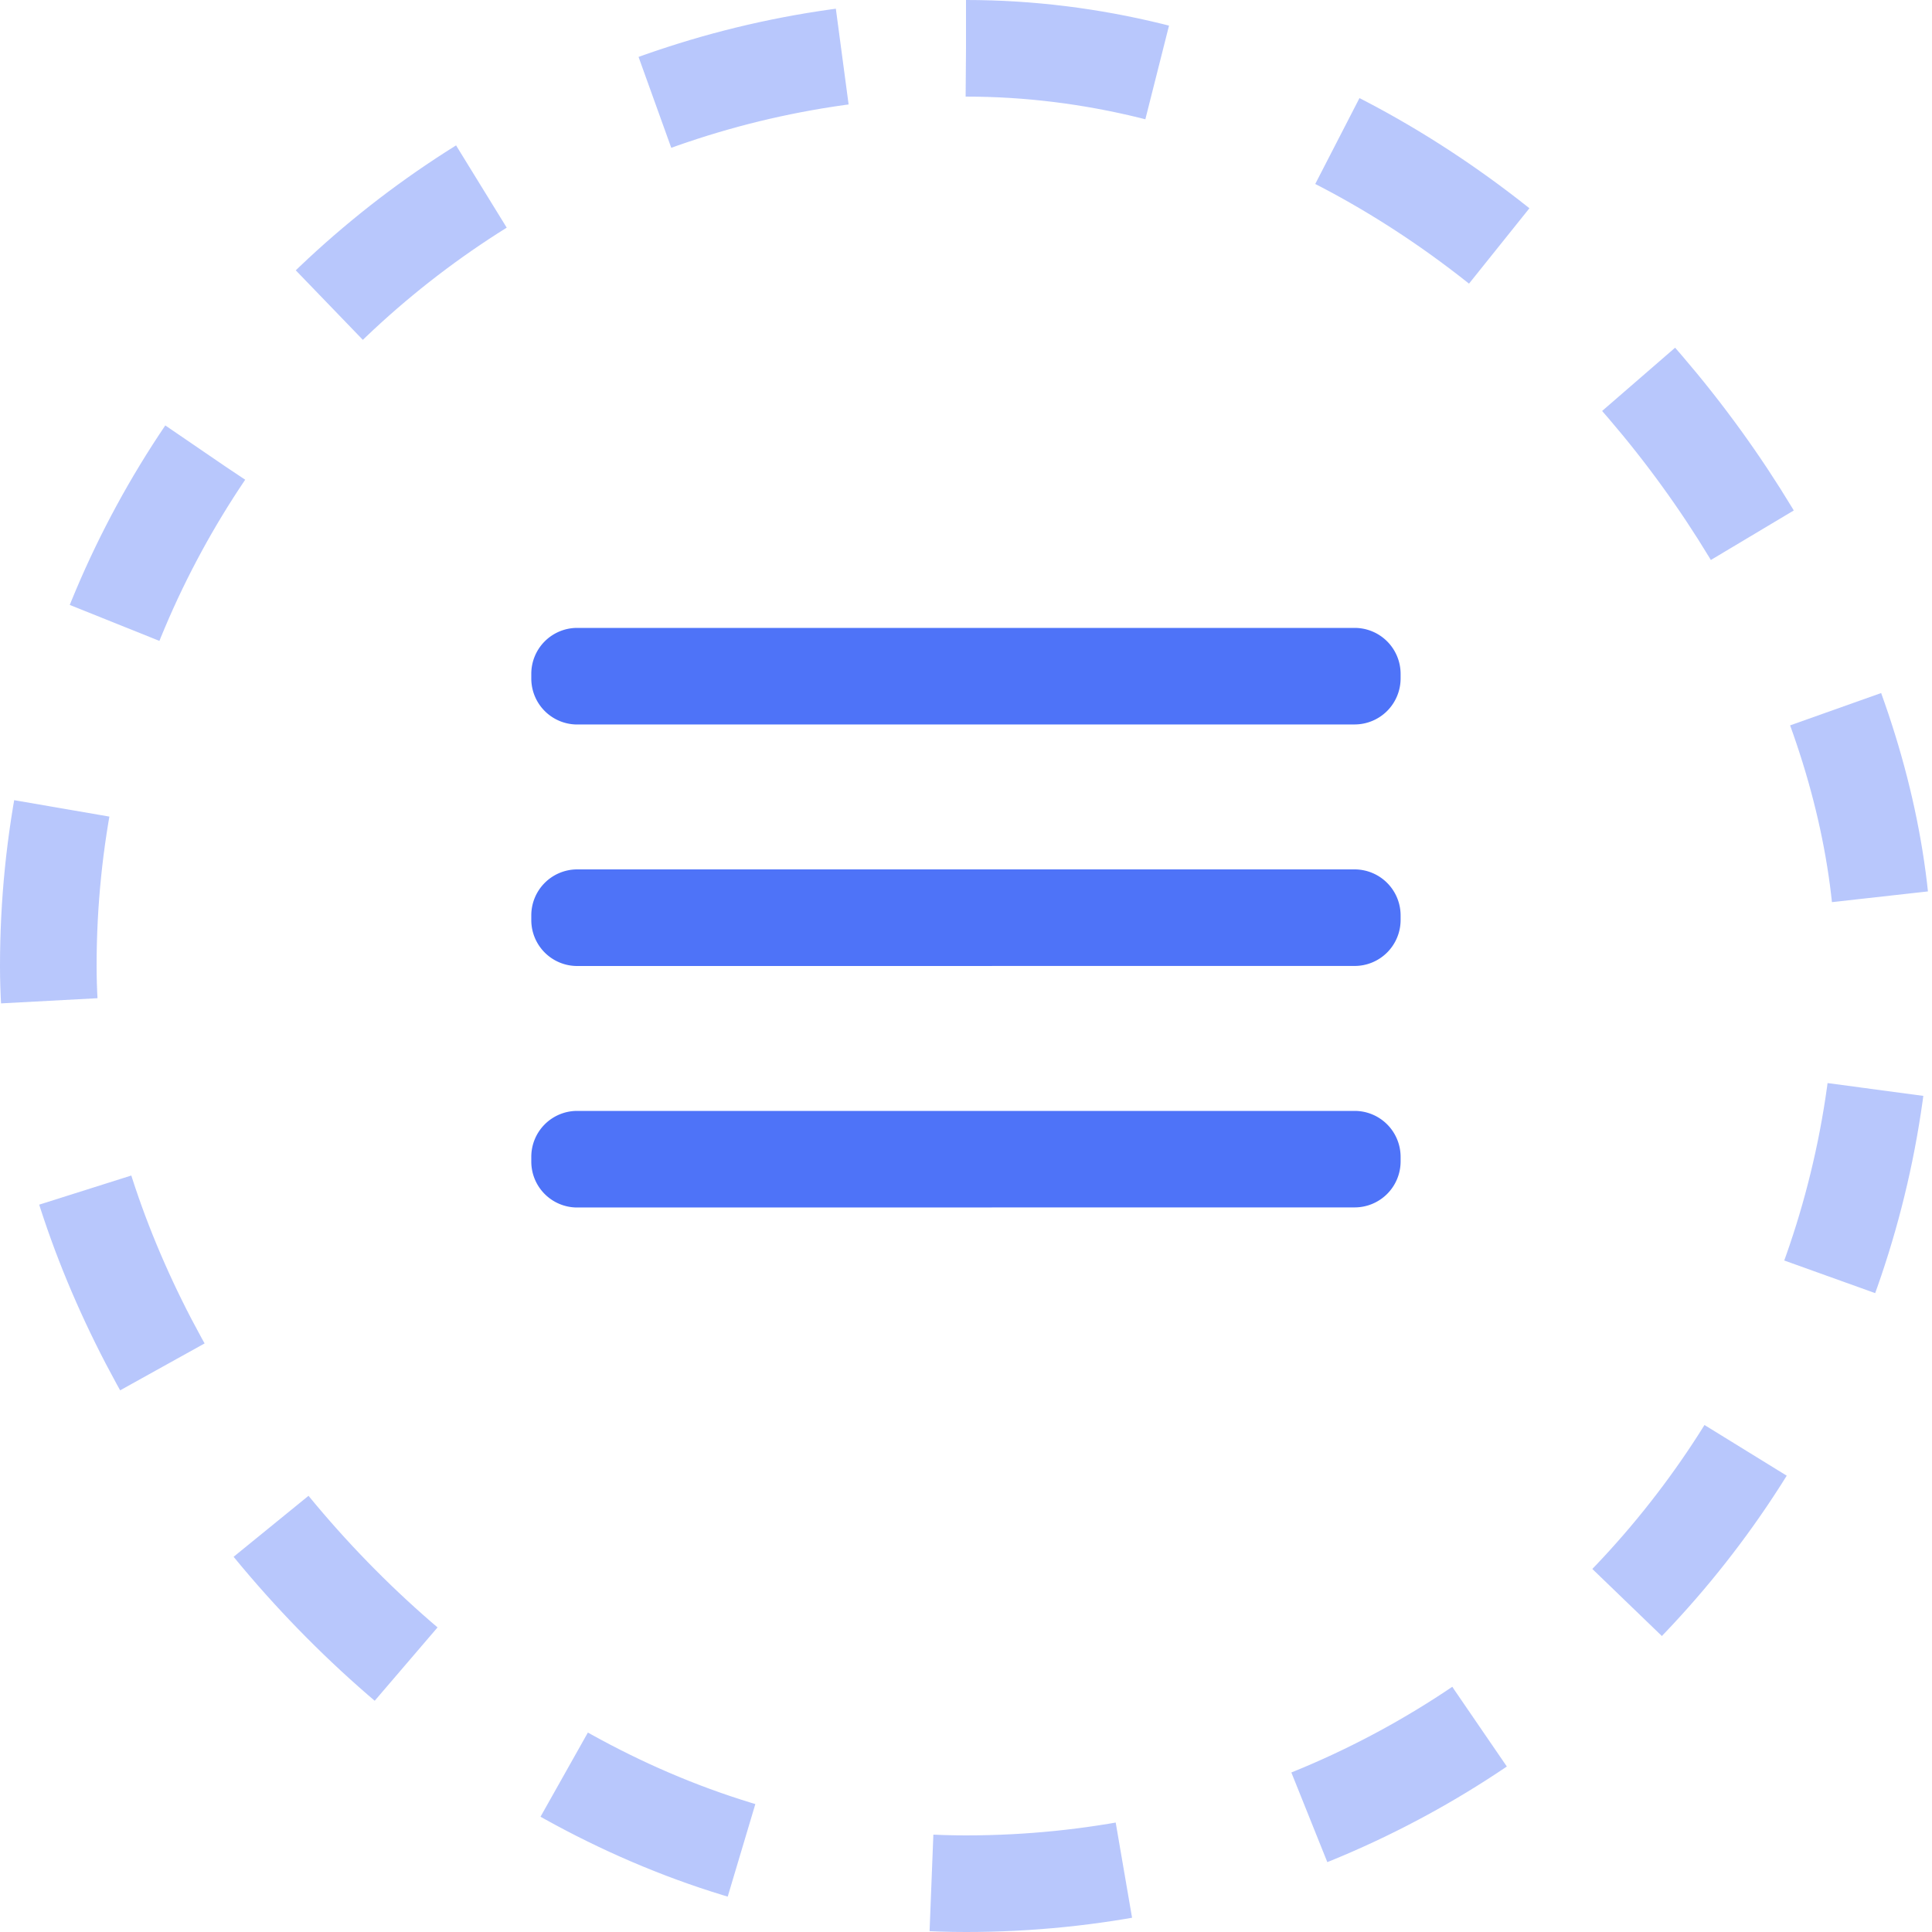 <svg id="Group_1" data-name="Group 1" xmlns="http://www.w3.org/2000/svg" width="40" height="40" viewBox="0 0 40 40">
  <g id="Userpic" fill="none" stroke="rgba(78,115,248,0.4)" stroke-width="2" stroke-dasharray="4 4">
    <rect width="40" height="40" rx="20" stroke="none"/>
    <rect x="1" y="1" width="38" height="38" rx="19" fill="none"/>
  </g>
  <g id="Label_Counter" data-name="Label &amp; Counter" transform="translate(8 7)">
    <g id="_Outline_menu" data-name=" Outline / menu">
      <path id="Union" d="M3.948,18A.95.95,0,0,1,3,17.051v-.1A.95.95,0,0,1,3.948,16h16.1a.952.952,0,0,1,.95.949v.1a.952.952,0,0,1-.95.949Zm0-5A.95.95,0,0,1,3,12.051v-.1A.951.951,0,0,1,3.948,11h16.1a.953.953,0,0,1,.95.95v.1a.952.952,0,0,1-.95.949Zm0-5A.951.951,0,0,1,3,7.051v-.1A.95.95,0,0,1,3.948,6h16.1a.952.952,0,0,1,.95.949v.1a.953.953,0,0,1-.95.95Z" fill="#4e73f8"/>
    </g>
  </g>
</svg>
